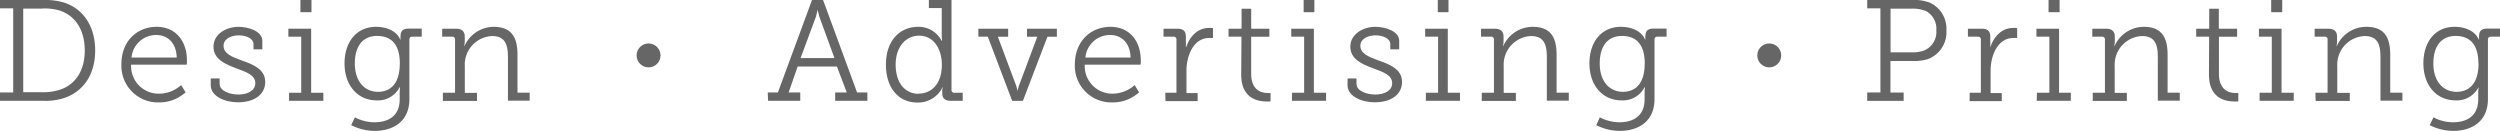 <svg xmlns="http://www.w3.org/2000/svg" viewBox="0 0 466 24.4"><defs><style>.cls-1{fill:#666;}</style></defs><title>Asset 1</title><g id="Layer_2" data-name="Layer 2"><g id="Layer_1-2" data-name="Layer 1"><path class="cls-1" d="M0,17.24H2.46V1.55H0V0H7.94a12.44,12.44,0,0,1,4,.48c3.55,1.15,5.8,4.38,5.8,8.93s-2.27,7.78-6,8.93a11.42,11.42,0,0,1-3.77.45H0Zm7.78-.05a10.19,10.19,0,0,0,3.34-.45c2.89-.93,4.68-3.5,4.68-7.32S14.06,3,11.25,2A9.65,9.65,0,0,0,7.78,1.6H4.33V17.19Z"/><path class="cls-1" d="M29.2,5c3.71,0,5.64,2.86,5.64,6.2a3.68,3.68,0,0,1,0,.54l-.05.32H24.44a5.13,5.13,0,0,0,5.21,5.4,6,6,0,0,0,3-.8,6.17,6.17,0,0,0,1.12-.8l.83,1.36a8.59,8.59,0,0,1-1.34.94,7.19,7.19,0,0,1-3.63.93,6.81,6.81,0,0,1-7-7C22.57,7.67,25.56,5,29.2,5Zm3.74,5.72c-.08-2.86-1.82-4.2-3.8-4.2a4.61,4.61,0,0,0-4.62,4.2Z"/><path class="cls-1" d="M39.28,14.62h1.66v1c0,1.39,2,2,3.5,2,1.71,0,3.15-.72,3.15-2.11,0-1.55-1.71-2.08-3.63-2.81s-4.17-1.63-4.17-4S42.2,5,44.44,5c1.82,0,4.46.77,4.46,2.62V9.19H47.25v-1c0-1-1.34-1.6-2.75-1.6s-2.83.64-2.83,1.95c0,1.47,1.6,2.08,3.39,2.73,2.08.72,4.38,1.63,4.38,4s-2.08,3.8-5.08,3.8c-2.49,0-5.08-1.15-5.08-3.18Z"/><path class="cls-1" d="M53.88,17.29h2.27V6.84H53.75V5.35H58V17.29h2.27v1.5H53.88ZM56,0h2.06V2.27H56Z"/><path class="cls-1" d="M66.16,21.86a5.63,5.63,0,0,0,1.07.48,7.7,7.7,0,0,0,2.57.45c2.65,0,4.7-1.23,4.7-4.25V17.21a4.27,4.27,0,0,1,.05-.67,1.22,1.22,0,0,0,0-.29h-.05a4.54,4.54,0,0,1-4.28,2.46c-3.61,0-6-2.86-6-6.89S66.48,5,70.09,5c1.92,0,3.8.72,4.52,2.38h.05a.36.36,0,0,0,0-.13,1.69,1.69,0,0,1,0-.45c0-1,.4-1.47,1.55-1.47h2.4v1.5H76.9c-.4,0-.59.19-.59.56V18.47c0,4.28-3.15,5.93-6.47,5.93a9.83,9.83,0,0,1-4.38-1.07Zm8.37-10c0-3.93-1.9-5.16-4.25-5.16-2.65,0-4.14,1.9-4.14,5.13s1.71,5.29,4.38,5.29C72.65,17.08,74.52,15.77,74.52,11.81Z"/><path class="cls-1" d="M82.55,17.29h2.27V7.43a.51.51,0,0,0-.59-.59H82.42V5.35H85c1.1,0,1.63.51,1.63,1.5v.77a4.28,4.28,0,0,1-.05.67l-.05.3h.05A6,6,0,0,1,92,5c3.31,0,4.46,1.9,4.46,5.21v7.06h2.27v1.5H94.68V10.72c0-2.14-.35-4-2.94-4a5.32,5.32,0,0,0-5.1,5.59v5h2.27v1.5H82.55Z"/><path class="cls-1" d="M143.11,17.24H145L151.36,0h2.06l6.34,17.24h1.92v1.55h-6V17.24h2.16L156,12.4h-7.32L147,17.24h2.17v1.55h-6Zm12.43-6.42-2.81-7.7c-.11-.32-.13-.61-.22-.83l-.08-.37h-.08a1.83,1.83,0,0,1-.05.37c-.08.22-.11.51-.21.83l-2.86,7.7Z"/><path class="cls-1" d="M171.15,5a4.8,4.8,0,0,1,3.39,1.31,5.11,5.11,0,0,1,1,1.31h.05a1.22,1.22,0,0,0,0-.29,5.51,5.51,0,0,1-.05-.75V1.5h-2.4V0h4.22V16.7a.51.51,0,0,0,.59.59h1.5v1.5h-2.22c-1.15,0-1.6-.51-1.6-1.47v-.24a4.07,4.07,0,0,1,.05-.61l.05-.22h-.05a4.61,4.61,0,0,1-1,1.42,5.1,5.1,0,0,1-3.71,1.44c-3.61,0-5.83-2.89-5.83-7C165.09,7.78,167.57,5,171.15,5Zm.05,12.45c2.25,0,4.36-1.6,4.36-5.4,0-2.75-1.39-5.4-4.25-5.4-2.4,0-4.36,2-4.36,5.4S168.7,17.48,171.21,17.48Z"/><path class="cls-1" d="M182.36,5.35h5.56v1.5H186l3.37,9c.11.24.13.48.21.69a1.75,1.75,0,0,1,.05.35h.08a1.91,1.91,0,0,1,.05-.35c.08-.21.13-.45.22-.69l3.37-9h-1.92V5.35H197v1.5h-1.76l-4.57,11.95h-2L184.13,6.84h-1.76Z"/><path class="cls-1" d="M207,5c3.71,0,5.64,2.86,5.64,6.2a3.4,3.4,0,0,1,0,.54l-.05.32H202.2a5.13,5.13,0,0,0,5.21,5.4,6.28,6.28,0,0,0,4.09-1.6l.83,1.36a8.69,8.69,0,0,1-1.34.94,7.2,7.2,0,0,1-3.64.93,6.81,6.81,0,0,1-7-7C200.33,7.67,203.33,5,207,5Zm3.74,5.72c-.08-2.86-1.82-4.2-3.8-4.2a4.61,4.61,0,0,0-4.62,4.2Z"/><path class="cls-1" d="M217.21,17.29h2.08V7.43a.51.51,0,0,0-.59-.59h-1.82V5.35h2.54c1.15,0,1.63.45,1.63,1.52v.91a5.31,5.31,0,0,1,0,.72,1.22,1.22,0,0,0,0,.29h.05c.67-2,2.14-3.58,4.25-3.58a3,3,0,0,1,.51,0l.24.05V7.08a.6.6,0,0,1-.21,0,1.94,1.94,0,0,0-.48,0c-3,0-4.25,3.39-4.25,6.07v4.2h2.08v1.5h-6Z"/><path class="cls-1" d="M231.41,6.84H229V5.35h2.43V1.63h1.79V5.35h3.39v1.5h-3.39v6.9c0,3.13,2,3.58,3,3.58a1.7,1.7,0,0,0,.45,0,.47.47,0,0,1,.16,0v1.58a.6.6,0,0,0-.21,0,2.7,2.7,0,0,1-.56,0c-1.55,0-4.7-.51-4.7-5Z"/><path class="cls-1" d="M240.82,17.29h2.27V6.84h-2.4V5.35h4.22V17.29h2.27v1.5h-6.36ZM243,0H245V2.27H243Z"/><path class="cls-1" d="M251.19,14.62h1.66v1c0,1.39,2,2,3.5,2,1.71,0,3.15-.72,3.15-2.11,0-1.55-1.71-2.08-3.63-2.81s-4.17-1.63-4.17-4S254.11,5,256.35,5c1.82,0,4.46.77,4.46,2.62V9.19h-1.66v-1c0-1-1.34-1.6-2.75-1.6s-2.83.64-2.83,1.95c0,1.47,1.6,2.08,3.39,2.73,2.08.72,4.38,1.63,4.38,4s-2.08,3.8-5.08,3.8c-2.49,0-5.08-1.15-5.08-3.18Z"/><path class="cls-1" d="M265.79,17.29h2.27V6.84h-2.41V5.35h4.22V17.29h2.27v1.5h-6.36ZM268,0H270V2.27H268Z"/><path class="cls-1" d="M276.2,17.29h2.27V7.43a.51.51,0,0,0-.59-.59h-1.82V5.35h2.57c1.1,0,1.63.51,1.63,1.5v.77a4.28,4.28,0,0,1-.05.67l-.05.3h.05A6,6,0,0,1,285.69,5c3.31,0,4.46,1.9,4.46,5.21v7.06h2.27v1.5h-4.09V10.72c0-2.14-.35-4-2.94-4a5.32,5.32,0,0,0-5.1,5.59v5h2.27v1.5H276.2Z"/><path class="cls-1" d="M298.21,21.86a5.55,5.55,0,0,0,1.07.48,7.7,7.7,0,0,0,2.57.45c2.65,0,4.7-1.23,4.7-4.25V17.21a4.27,4.27,0,0,1,.05-.67,1.22,1.22,0,0,0,0-.29h-.05a4.54,4.54,0,0,1-4.28,2.46c-3.61,0-6-2.86-6-6.89S298.53,5,302.13,5c1.92,0,3.8.72,4.52,2.38h.05a.36.36,0,0,0,0-.13,1.69,1.69,0,0,1,0-.45c0-1,.4-1.47,1.55-1.47h2.4v1.5h-1.66c-.4,0-.59.19-.59.56V18.47c0,4.28-3.15,5.93-6.47,5.93a9.83,9.83,0,0,1-4.38-1.07Zm8.37-10c0-3.93-1.9-5.16-4.25-5.16-2.65,0-4.14,1.9-4.14,5.13s1.71,5.29,4.38,5.29C304.7,17.08,306.57,15.77,306.57,11.81Z"/><path class="cls-1" d="M348.05,17.24h2.46V1.55h-2.46V0h8.55a7.63,7.63,0,0,1,3.21.54,5.32,5.32,0,0,1,3,5.11A5.35,5.35,0,0,1,359.41,11a8.43,8.43,0,0,1-2.78.37h-4.25v5.88h2.46v1.55h-6.79Zm8.39-7.48a6.18,6.18,0,0,0,2.27-.37,3.74,3.74,0,0,0,2.22-3.74A3.73,3.73,0,0,0,359,2.06a6.53,6.53,0,0,0-2.54-.45h-4.06V9.76Z"/><path class="cls-1" d="M367.15,17.29h2.08V7.43a.51.51,0,0,0-.59-.59h-1.82V5.35h2.54c1.15,0,1.63.45,1.63,1.52v.91a5.75,5.75,0,0,1,0,.72,1.22,1.22,0,0,0,0,.29H371c.67-2,2.14-3.58,4.25-3.58a3,3,0,0,1,.51,0l.24.05V7.08a.61.61,0,0,1-.22,0,1.92,1.92,0,0,0-.48,0c-3,0-4.25,3.39-4.25,6.07v4.2h2.08v1.5h-6Z"/><path class="cls-1" d="M379.69,17.29H382V6.84h-2.41V5.35h4.22V17.29H386v1.5h-6.36ZM381.85,0h2.06V2.27h-2.06Z"/><path class="cls-1" d="M390.09,17.29h2.27V7.43a.51.51,0,0,0-.59-.59H390V5.35h2.57c1.1,0,1.63.51,1.63,1.5v.77a4.28,4.28,0,0,1-.05.67l-.05.3h.05A6,6,0,0,1,399.58,5c3.31,0,4.46,1.9,4.46,5.21v7.06h2.27v1.5h-4.09V10.72c0-2.14-.35-4-2.94-4a5.32,5.32,0,0,0-5.1,5.59v5h2.27v1.5h-6.36Z"/><path class="cls-1" d="M411.78,6.84h-2.41V5.35h2.43V1.63h1.79V5.35H417v1.5h-3.39v6.9c0,3.13,2,3.58,3,3.58a1.7,1.7,0,0,0,.45,0,.47.47,0,0,1,.16,0v1.58a.6.6,0,0,0-.21,0,2.7,2.7,0,0,1-.56,0c-1.55,0-4.7-.51-4.7-5Z"/><path class="cls-1" d="M421.19,17.29h2.27V6.84h-2.4V5.35h4.22V17.29h2.27v1.5h-6.36ZM423.35,0h2.06V2.27h-2.06Z"/><path class="cls-1" d="M431.59,17.29h2.27V7.43a.51.51,0,0,0-.59-.59h-1.82V5.35H434c1.09,0,1.63.51,1.63,1.5v.77a4,4,0,0,1-.05.67l-.05.3h.05A6,6,0,0,1,441.08,5c3.31,0,4.46,1.9,4.46,5.21v7.06h2.27v1.5h-4.09V10.72c0-2.14-.35-4-2.94-4a5.32,5.32,0,0,0-5.11,5.59v5H438v1.5h-6.36Z"/><path class="cls-1" d="M453.6,21.86a5.63,5.63,0,0,0,1.07.48,7.7,7.7,0,0,0,2.57.45c2.65,0,4.7-1.23,4.7-4.25V17.21a4.27,4.27,0,0,1,.05-.67,1.22,1.22,0,0,0,0-.29H462a4.54,4.54,0,0,1-4.28,2.46c-3.61,0-6-2.86-6-6.89S453.92,5,457.53,5c1.92,0,3.8.72,4.52,2.38h.05a.36.36,0,0,0,0-.13,1.69,1.69,0,0,1,0-.45c0-1,.4-1.47,1.55-1.47H466v1.5h-1.66c-.4,0-.59.19-.59.56V18.47c0,4.28-3.15,5.93-6.47,5.93a9.83,9.83,0,0,1-4.38-1.07Zm8.37-10c0-3.93-1.9-5.16-4.25-5.16-2.65,0-4.14,1.9-4.14,5.13s1.71,5.29,4.38,5.29C460.09,17.08,462,15.77,462,11.81Z"/><circle class="cls-1" cx="120.89" cy="10.33" r="2.23"/><circle class="cls-1" cx="329.79" cy="10.33" r="2.23"/></g></g></svg>